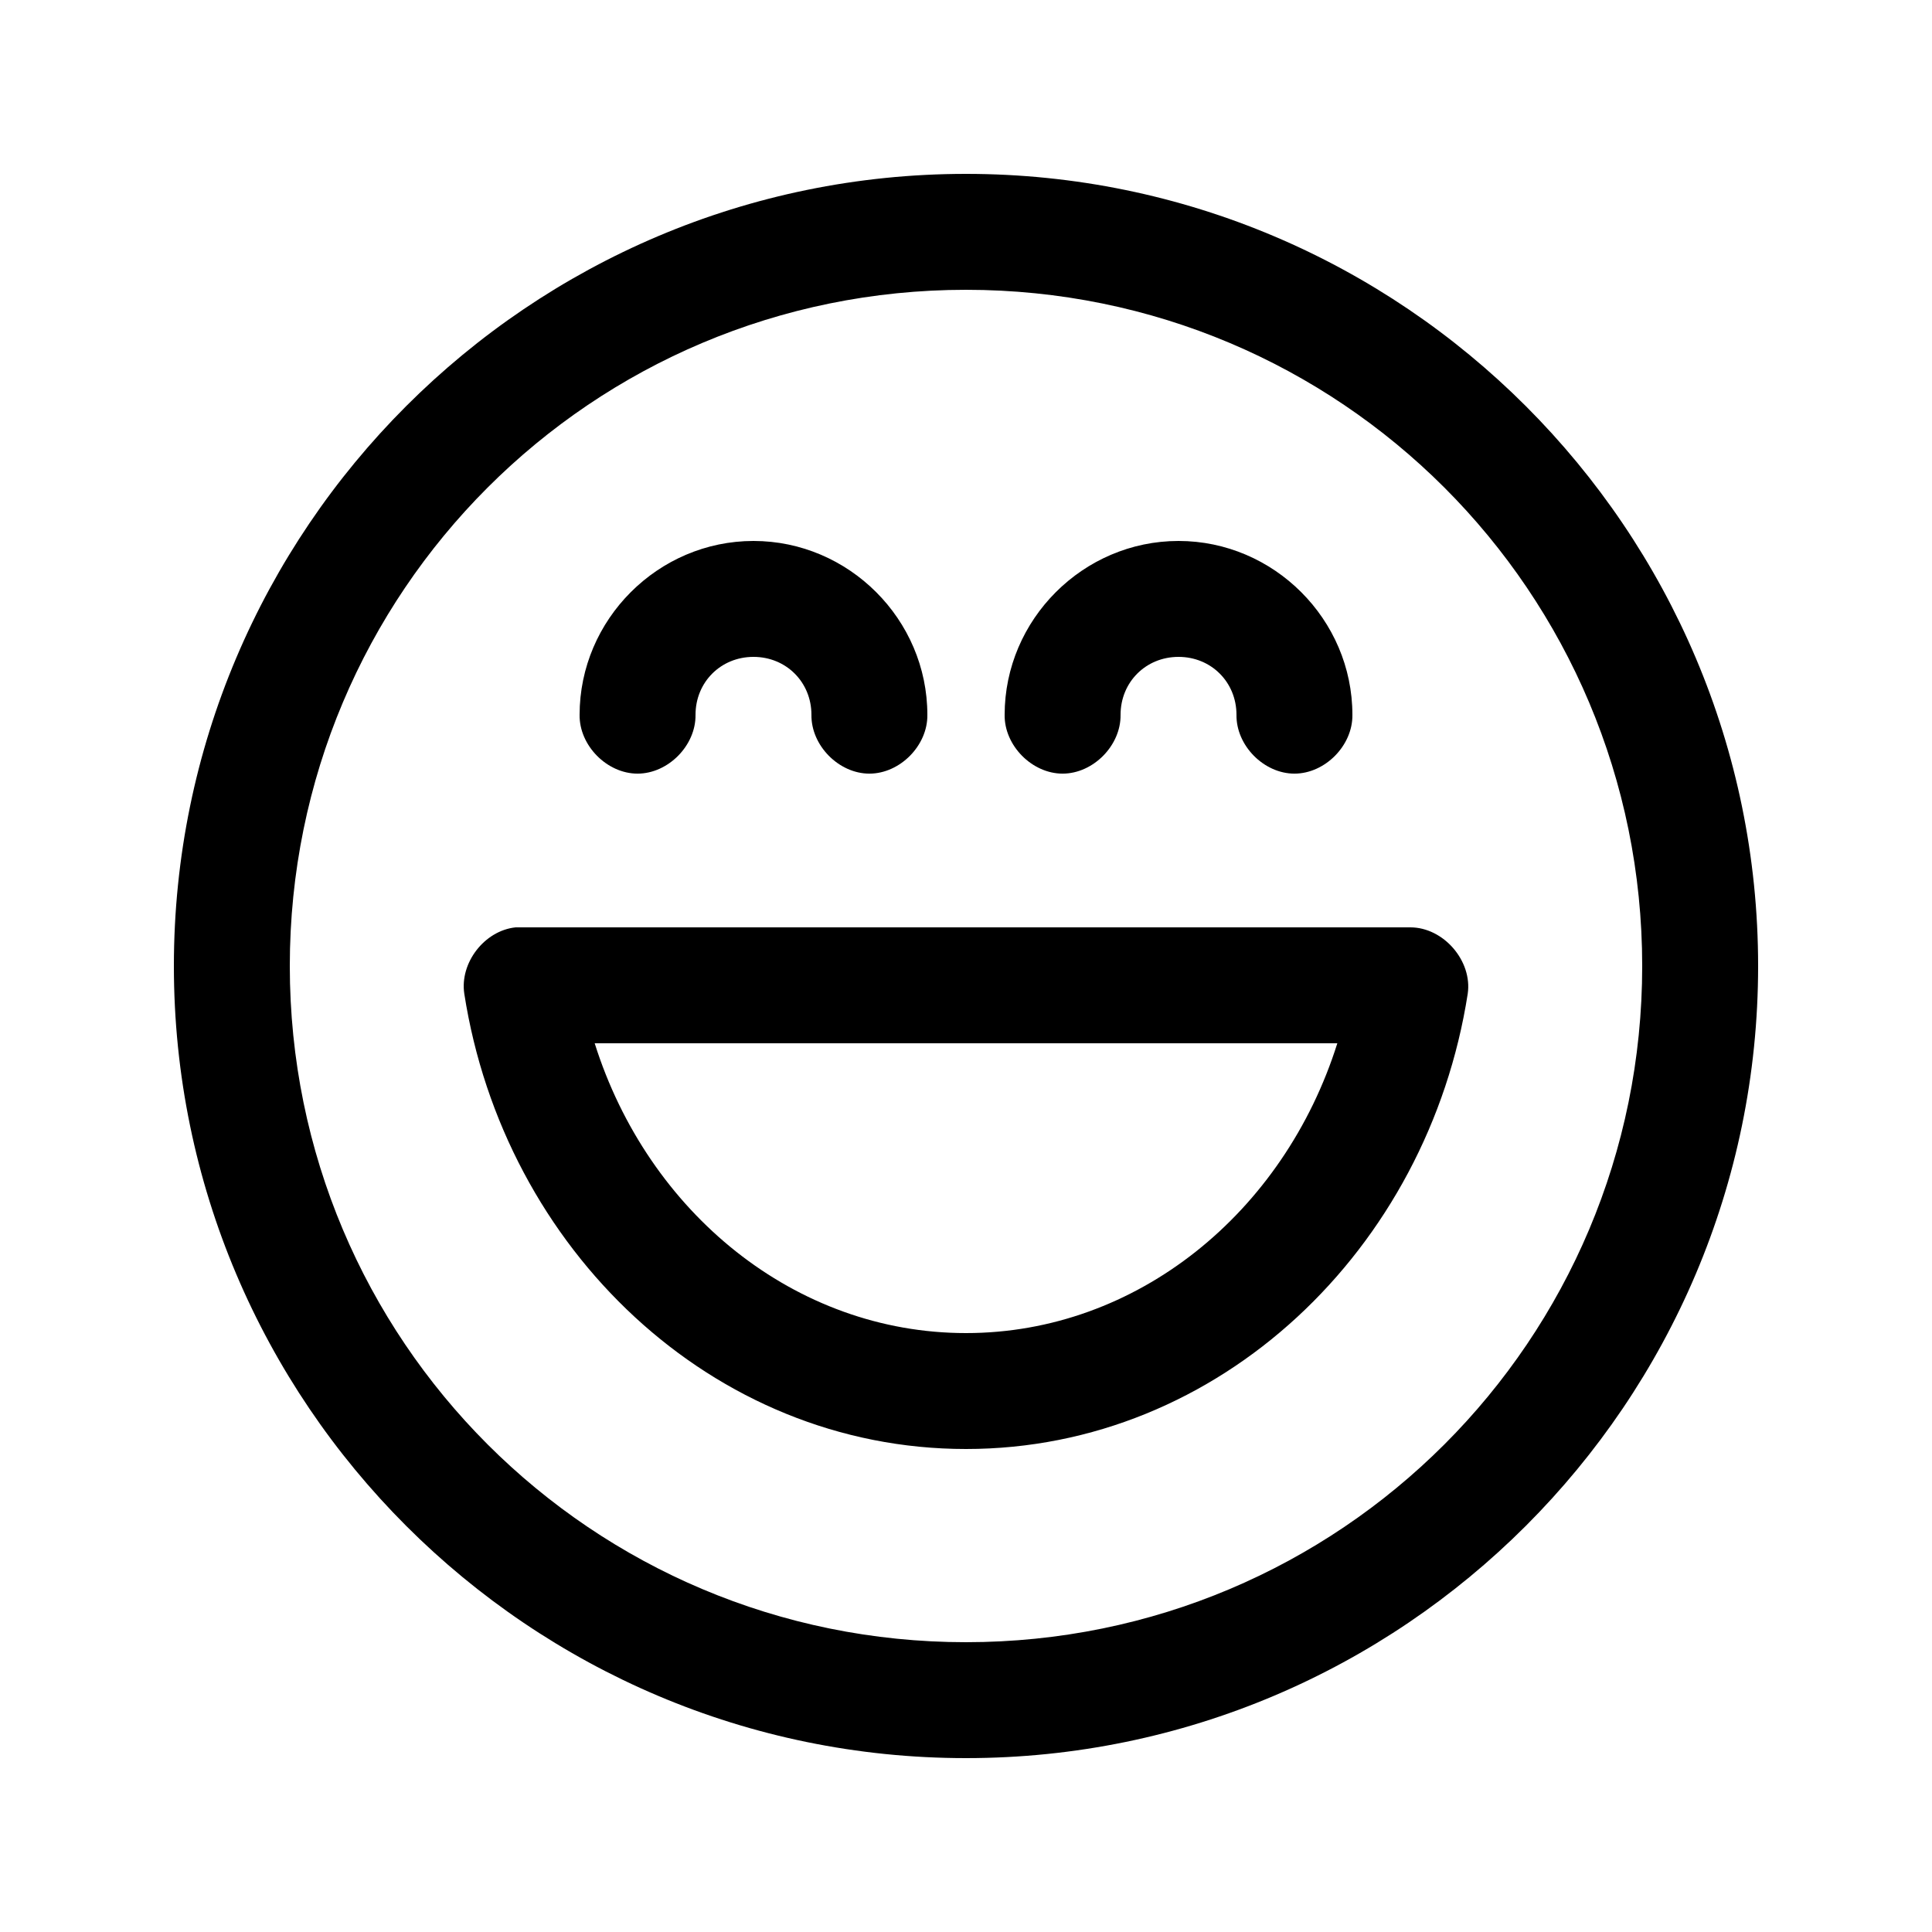 <svg xmlns:dc="http://purl.org/dc/elements/1.1/" xmlns:cc="http://creativecommons.org/ns#" xmlns:rdf="http://www.w3.org/1999/02/22-rdf-syntax-ns#" xmlns:svg="http://www.w3.org/2000/svg" xmlns="http://www.w3.org/2000/svg" xmlns:sodipodi="http://sodipodi.sourceforge.net/DTD/sodipodi-0.dtd" xmlns:inkscape="http://www.inkscape.org/namespaces/inkscape" version="1.1" x="0px" y="0px" viewBox="0 0 100 100"><g transform="translate(0,-952.362)"><path style="text-indent:0;text-transform:none;direction:ltr;block-progression:tb;baseline-shift:baseline;color:#000000;enable-background:accumulate;" d="M 50,9 C 27.392,9 9,27.392 9,50 9,72.608 27.392,91 50,91 72.608,91 91,72.608 91,50 91,27.392 72.608,9 50,9 z m 0,6 C 69.365,15 85,30.634 85,50 85,69.365 69.365,85 50,85 30.634,85 15,69.365 15,50 15,30.634 30.634,15 50,15 z M 39,28 c -4.935,0 -9,4.065 -9,9 -0.022,1.585 1.415,3.043 3,3.043 1.585,0 3.022,-1.458 3,-3.043 0,-1.692 1.308,-3 3,-3 1.692,0 3,1.308 3,3 -0.022,1.585 1.415,3.043 3,3.043 1.585,0 3.022,-1.458 3,-3.043 0,-4.935 -4.065,-9 -9,-9 z m 22,0 c -4.935,0 -9,4.065 -9,9 -0.022,1.585 1.415,3.043 3,3.043 1.585,0 3.022,-1.458 3,-3.043 0,-1.692 1.308,-3 3,-3 1.692,0 3,1.308 3,3 -0.022,1.585 1.415,3.043 3,3.043 1.585,0 3.022,-1.458 3,-3.043 0,-4.935 -4.065,-9 -9,-9 z M 26.688,48 c -1.611,0.167 -2.901,1.837 -2.656,3.438 C 26.089,64.65 36.863,75 50,75 63.137,75 73.911,64.65 75.969,51.438 76.219,49.738 74.717,48 73,48 c -15.429,-10e-7 -30.906,0 -46.312,0 z m 4.094,6 38.438,0 C 66.458,62.765 58.849,69 50,69 41.151,69 33.542,62.765 30.781,54 z" transform="translate(0,952.362)" fill="#000000" fill-opacity="1" fill-rule="nonzero" stroke="none" marker="none" visibility="visible" display="inline" overflow="visible"/></g></svg>
